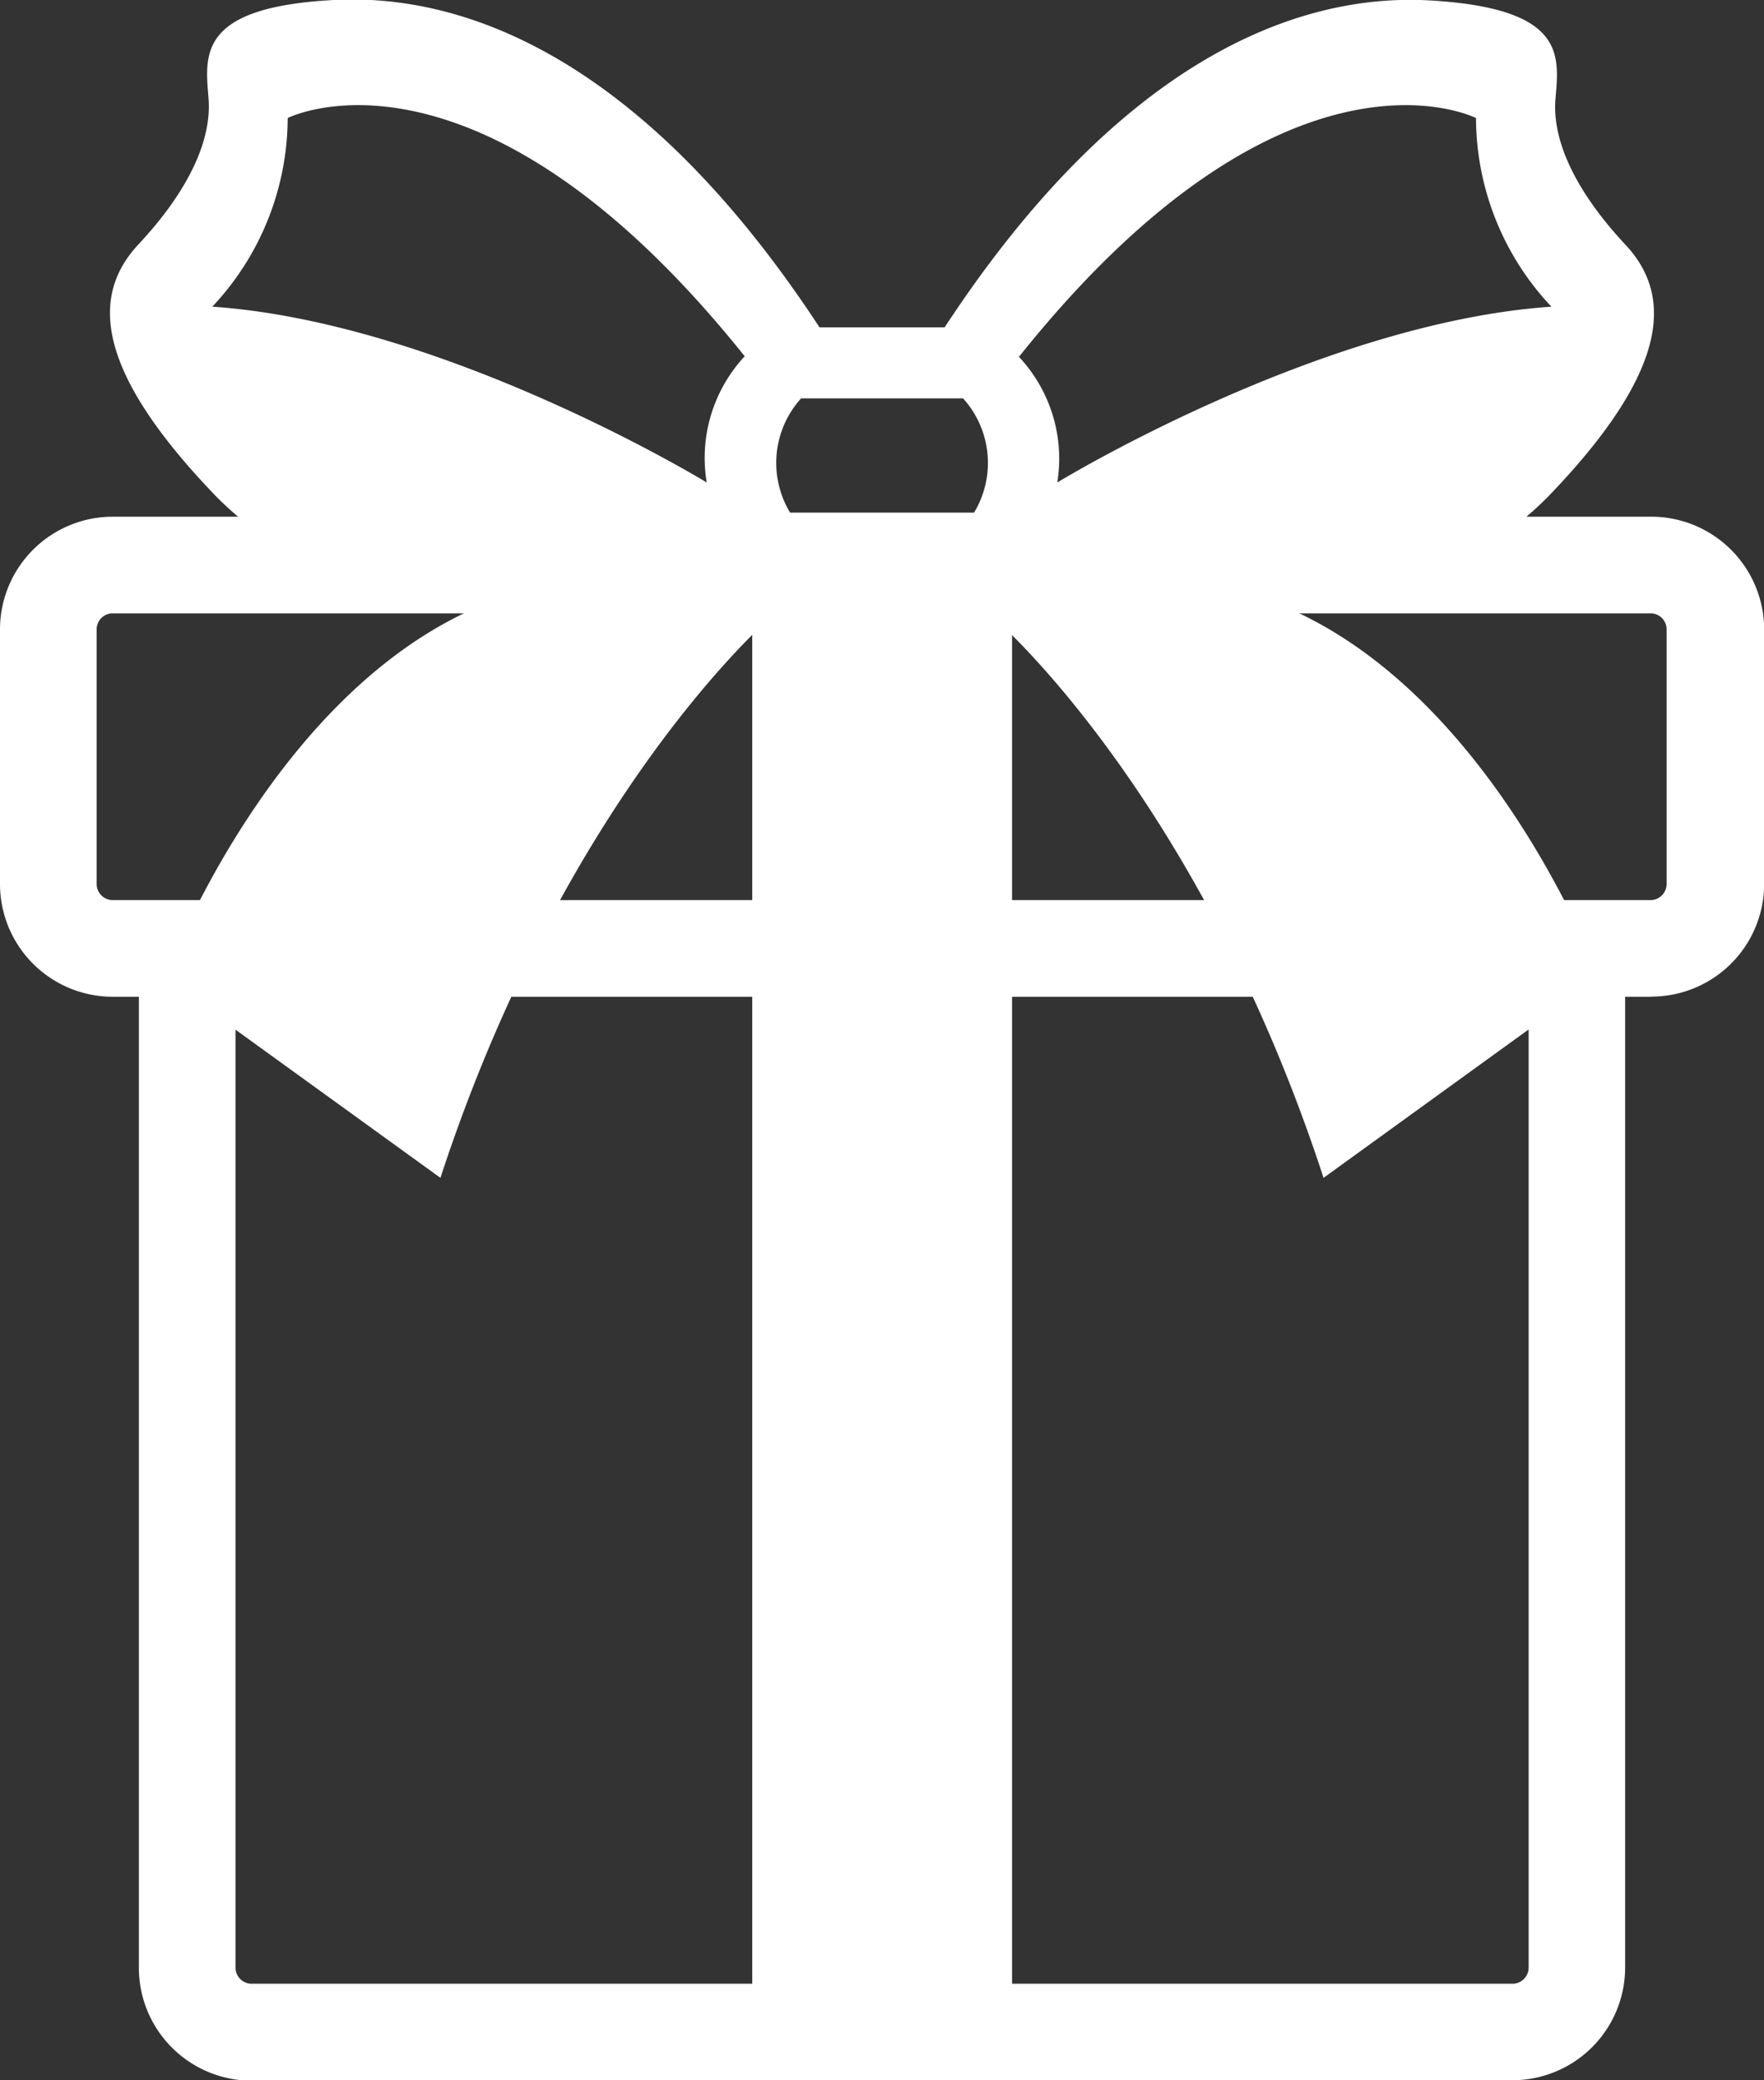 <svg viewBox="0 0 116.99 137.97" xmlns="http://www.w3.org/2000/svg"><rect x="0" y="0" width="116.99" height="137.97" fill="#333333" stroke="none"/><g fill="#fff"><path d="m109.52 66.11h-102.05a7.48 7.48 0 0 1 -7.47-7.48v-16.88a7.48 7.48 0 0 1 7.47-7.48h102a7.49 7.49 0 0 1 7.53 7.48v16.88a7.48 7.48 0 0 1 -7.47 7.47m-102.06-25.42a1.06 1.06 0 0 0 -1.06 1.07v16.88a1.07 1.07 0 0 0 1.06 1.07h102a1.07 1.07 0 0 0 1.06-1.07v-16.88a1.06 1.06 0 0 0 -1.06-1.07z"/><path d="m100.31 138h-83.62a7.49 7.49 0 0 1 -7.48-7.47v-66.69a3.2 3.2 0 1 1 6.41 0v66.66a1.07 1.07 0 0 0 1.07 1.07h83.62a1.07 1.07 0 0 0 1.07-1.07v-66.66a3.2 3.2 0 1 1 6.4 0v66.66a7.48 7.48 0 0 1 -7.47 7.47"/><path d="m83.88 39.73a23.28 23.28 0 0 0 18.79-6.79c8.05-8.35 8.3-13.32 5.13-16.71s-4.88-6.79-4.64-9.67.73-6-8.3-6.53-20.74 4.19-32.21 21.68h-8.3c-11.47-17.49-23.18-22.19-32.22-21.71s-8.53 3.65-8.3 6.53-1.46 6.27-4.64 9.67-2.92 8.35 5.13 16.71a23.29 23.29 0 0 0 18.79 6.79c-14.89 5.3-22.21 25.18-22.21 25.18l18.31 13.24c8.29-25.34 21.72-37 21.72-37h15.13s13.43 11.62 21.72 37l18.31-13.25s-7.32-19.87-22.21-25.14m-37.01-7.73s-17.35-10.6-32.79-11.66a18.33 18.33 0 0 0 5-12.51s12.54-6.4 30.31 15.8a9.89 9.89 0 0 0 -2.52 8.37m17.73 2h-12.2a6.38 6.38 0 0 1 .73-7.58h10.74a6.38 6.38 0 0 1 .73 7.58m3-10.36c17.75-22.21 30.29-15.81 30.29-15.81a18.3 18.3 0 0 0 5 12.51c-15.42 1.06-32.77 11.66-32.77 11.66a9.87 9.87 0 0 0 -2.55-8.34"/><path d="m49.89 63.71h17.23v70.07h-17.23z"/><path d="m49.89 39.06h17.23v23.49h-17.23z"/></g></svg>